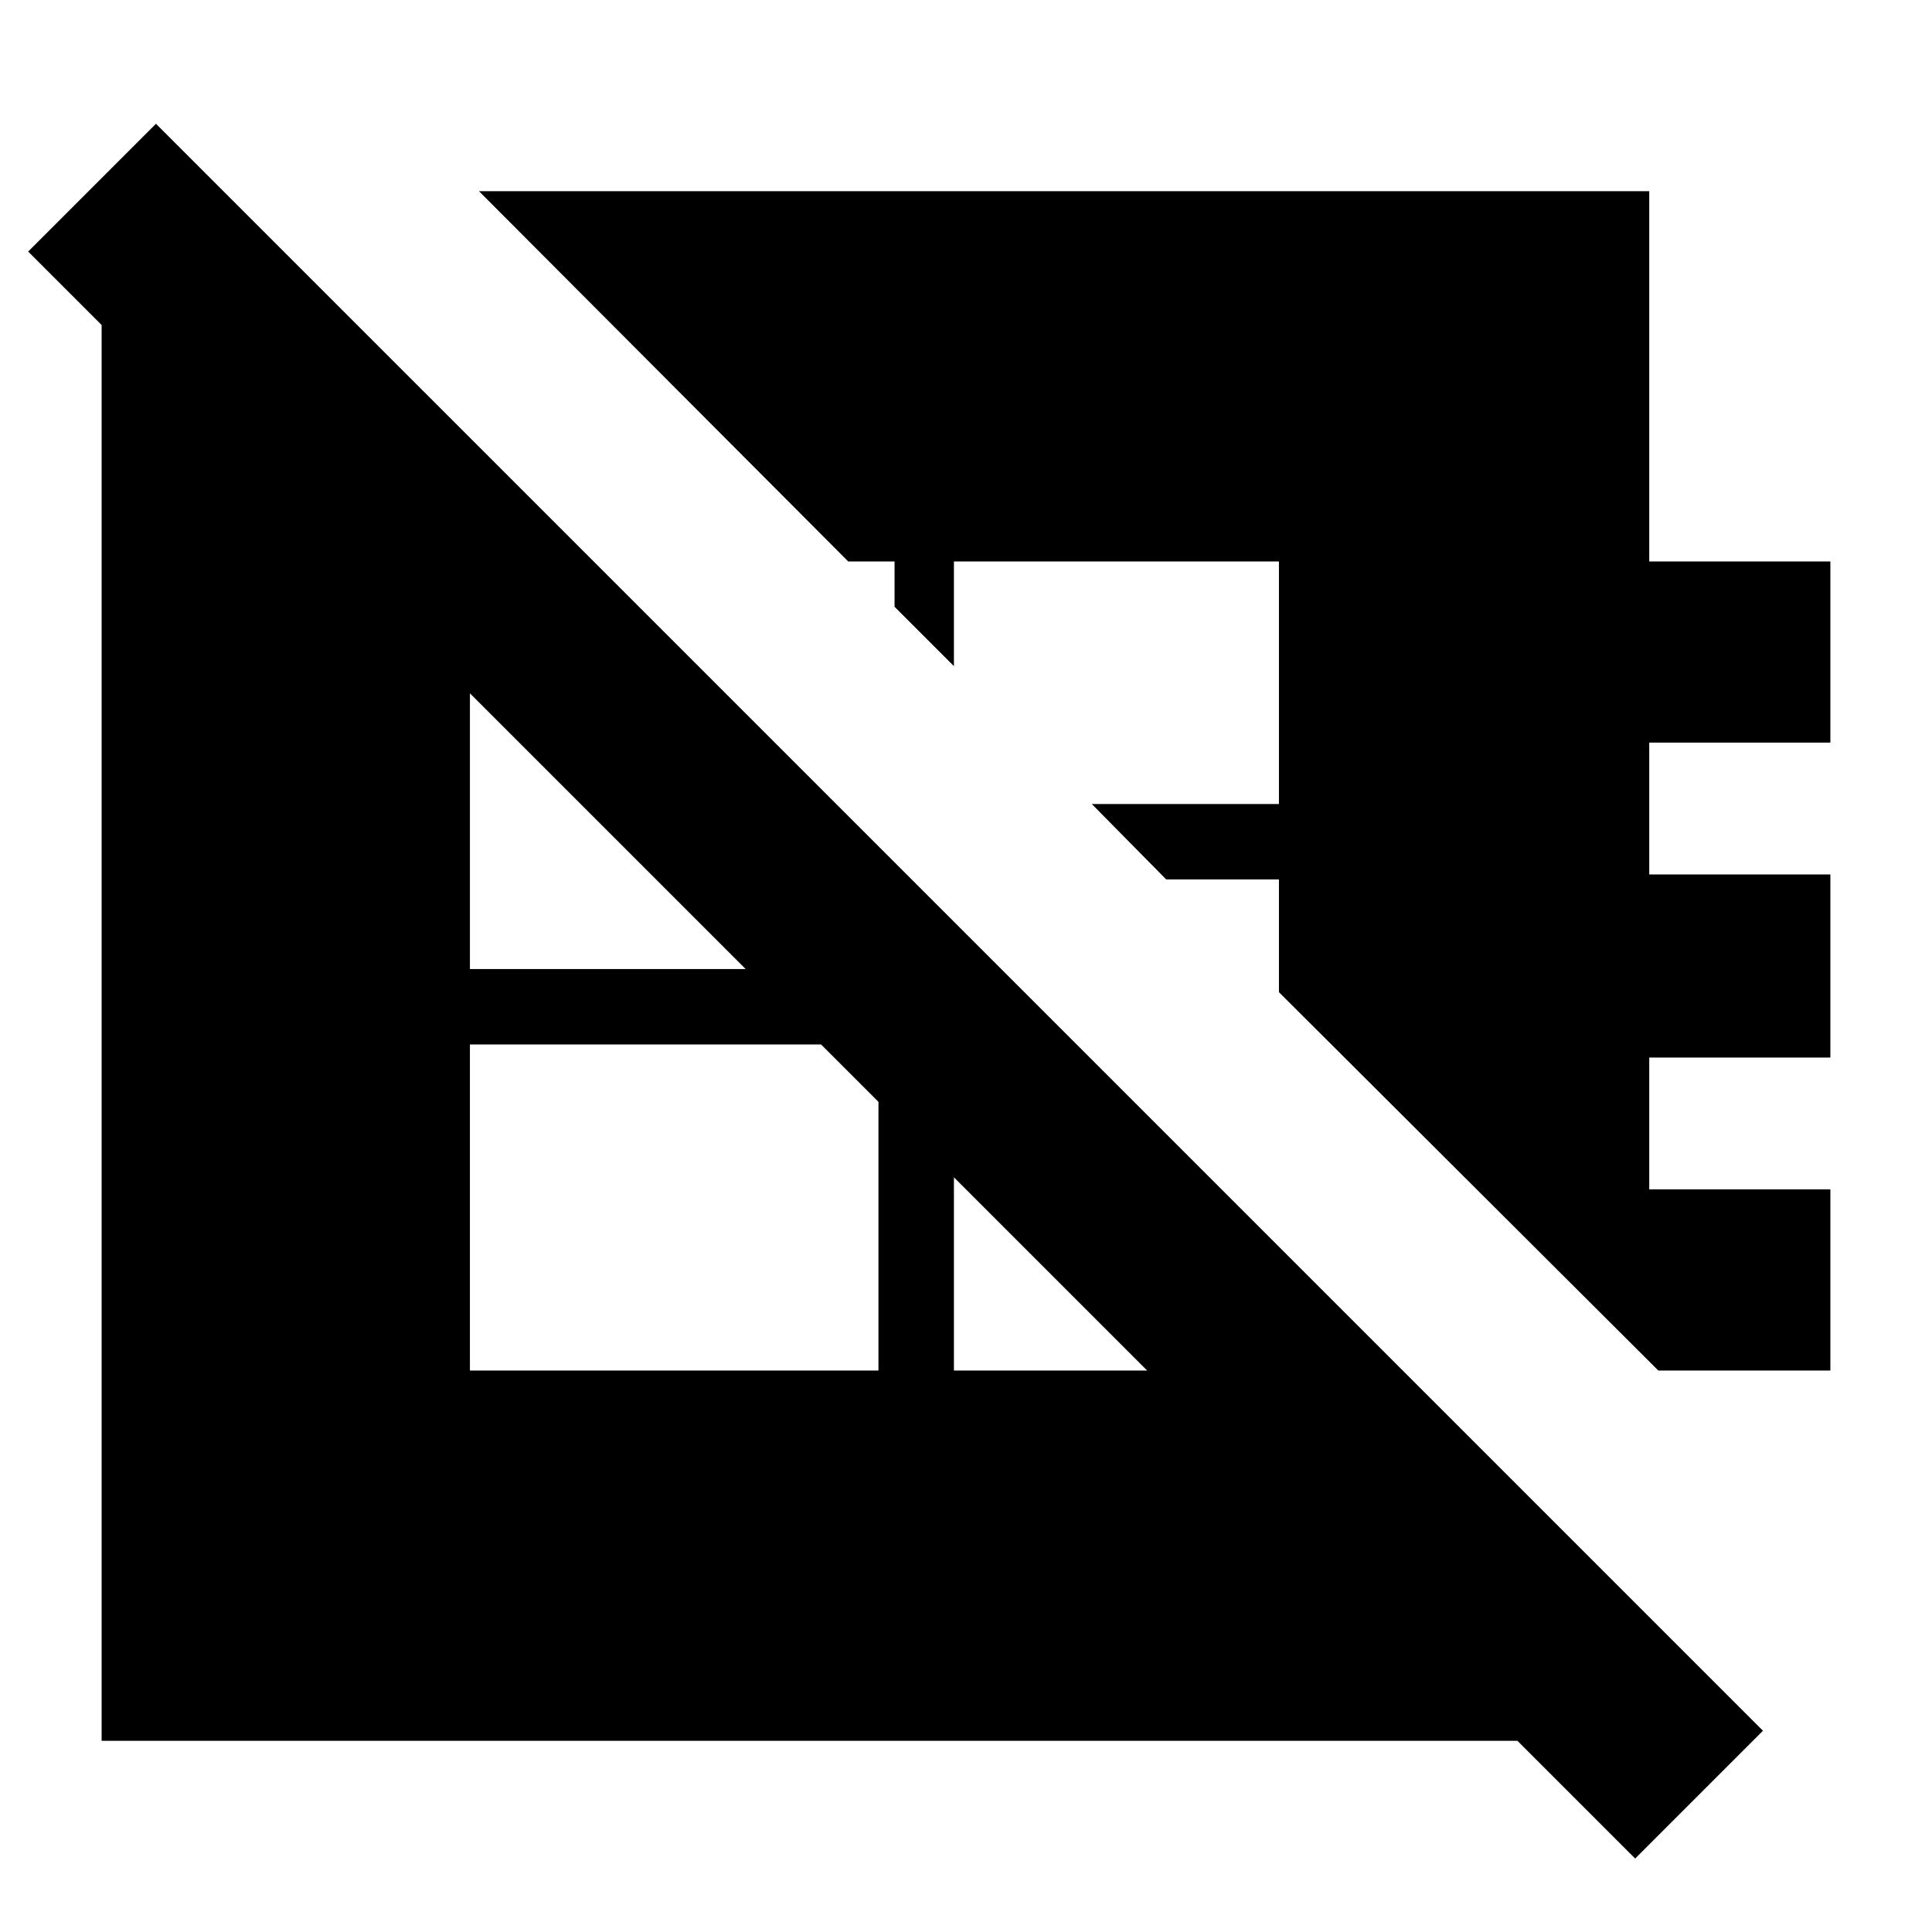 <svg xmlns="http://www.w3.org/2000/svg" height="24" viewBox="0 -960 960 960" width="24"><path d="M824-279 635.5-467v-56h-56l-37-37.5h93V-681H474v52l-29.5-29.5V-681h-23L238-865h581.5v184h90v90h-90v65.5h90v91h-90v65.5h90v90H824Zm-590.5 0h203v-162h-203v162Zm-112-575.5 684 684V-95h-755v-759.5h71ZM474-502v223h161.5v-61.5L474-502ZM295-681h-61.5v202.5h203v-61L295-681ZM812.5-36.5 14-835l63.5-63.5L876-100l-63.5 63.5Z"/></svg>